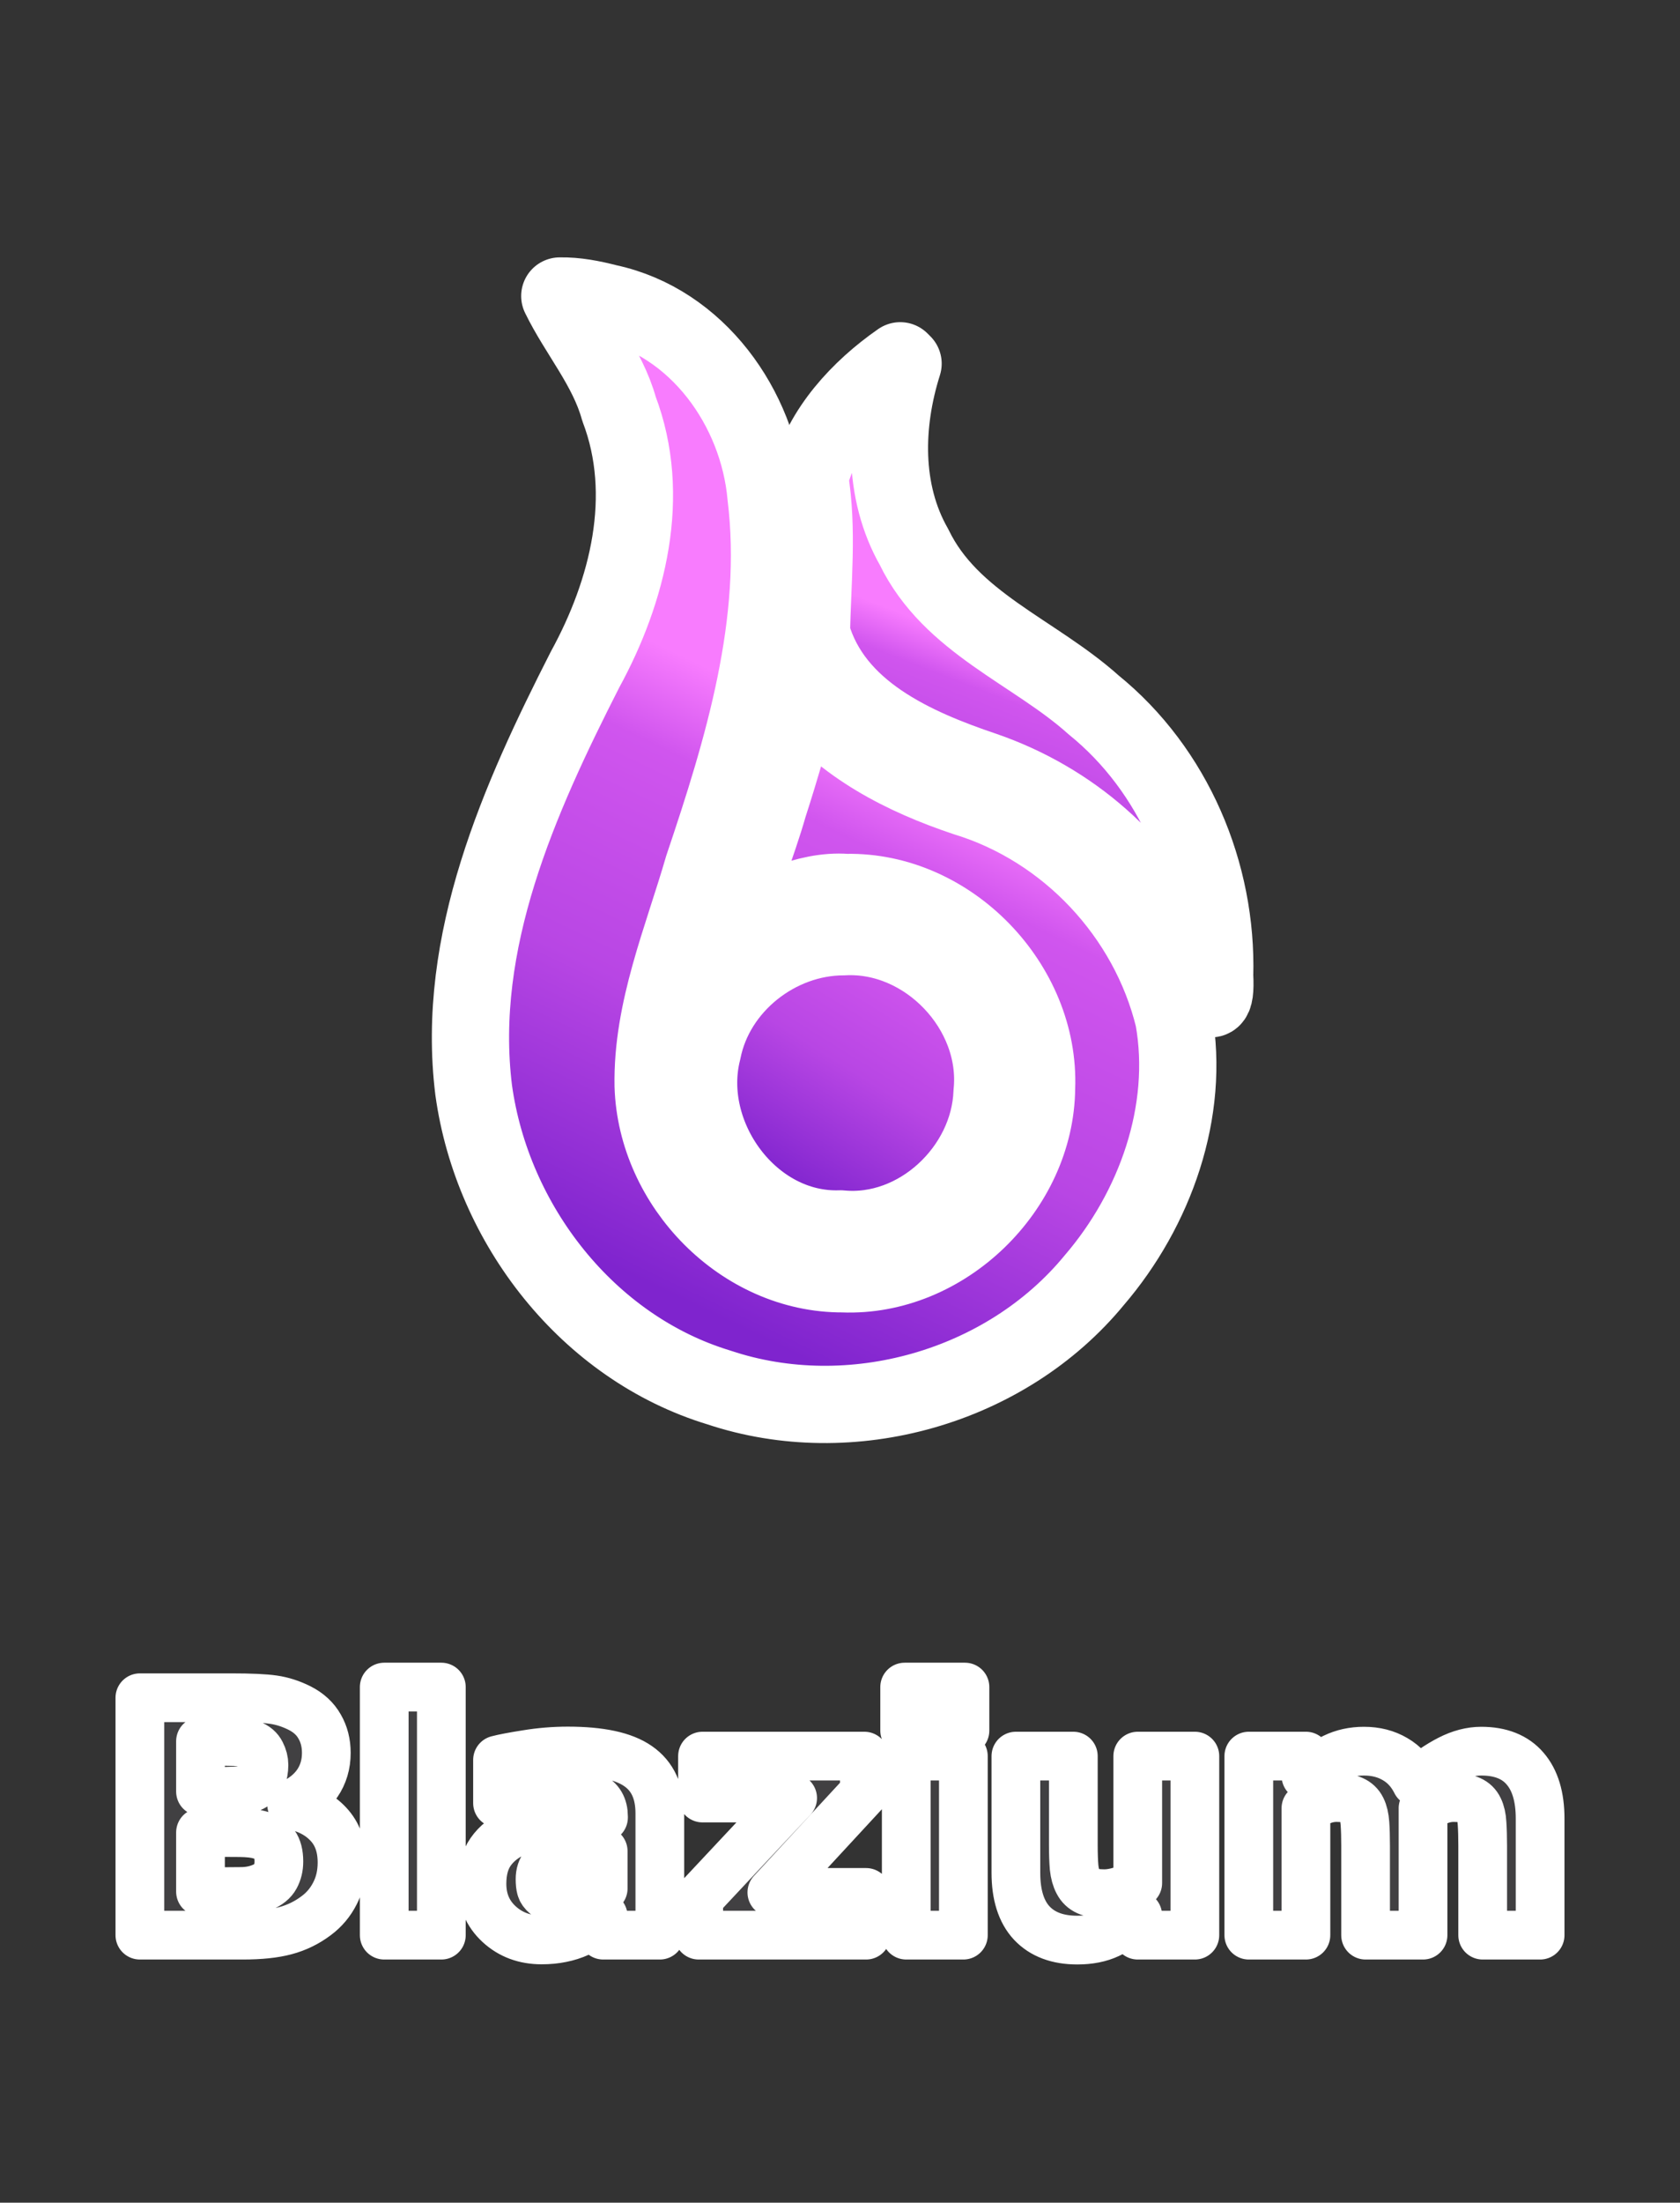 <?xml version="1.0" encoding="UTF-8" standalone="no"?>
<svg
   xml:space="preserve"
   width="2000"
   height="2621.254"
   viewBox="0 0 529.167 693.54"
   version="1.1"
   id="svg14"
   sodipodi:docname="Blazium Logo &amp; Wordmark - White Outline.svg"
   inkscape:version="1.3 (0e150ed6c4, 2023-07-21)"
   xmlns:inkscape="http://www.inkscape.org/namespaces/inkscape"
   xmlns:sodipodi="http://sodipodi.sourceforge.net/DTD/sodipodi-0.dtd"
   xmlns:xlink="http://www.w3.org/1999/xlink"
   xmlns="http://www.w3.org/2000/svg"
   xmlns:svg="http://www.w3.org/2000/svg"><rect x="0" y="0" width="529.167" height="693.54" fill="#333333" stroke="none"/><sodipodi:namedview
     id="namedview14"
     pagecolor="#ffffff"
     bordercolor="#000000"
     borderopacity="0.25"
     inkscape:showpageshadow="2"
     inkscape:pageopacity="0.0"
     inkscape:pagecheckerboard="0"
     inkscape:deskcolor="#d1d1d1"
     inkscape:zoom="0.32846875"
     inkscape:cx="1000.0951"
     inkscape:cy="1310.627"
     inkscape:window-width="1858"
     inkscape:window-height="1057"
     inkscape:window-x="54"
     inkscape:window-y="-8"
     inkscape:window-maximized="1"
     inkscape:current-layer="g14" /><defs
     id="defs12"><linearGradient
       xlink:href="#a"
       id="f"
       x1="635.831"
       x2="721.822"
       y1="589.778"
       y2="368.408"
       gradientTransform="translate(68.3 75.792)scale(.38)"
       gradientUnits="userSpaceOnUse" /><linearGradient
       id="a"><stop
         offset=".045"
         stop-color="#7f24ce"
         id="stop1" /><stop
         offset=".468"
         stop-color="#b846e4"
         id="stop2" /><stop
         offset=".848"
         stop-color="#d055ee"
         id="stop3" /><stop
         offset="1"
         stop-color="#f87cfe"
         id="stop4" /></linearGradient><linearGradient
       xlink:href="#b"
       id="e"
       x1="269.585"
       x2="488.27"
       y1="847.204"
       y2="393.079"
       gradientTransform="translate(68.3 75.792)scale(.38)"
       gradientUnits="userSpaceOnUse" /><linearGradient
       id="b"><stop
         offset=".045"
         stop-color="#7f24ce"
         id="stop5" /><stop
         offset=".478"
         stop-color="#b846e4"
         id="stop6" /><stop
         offset=".848"
         stop-color="#d055ee"
         id="stop7" /><stop
         offset="1"
         stop-color="#f87cfe"
         id="stop8" /></linearGradient><linearGradient
       xlink:href="#c"
       id="d"
       x1="496.519"
       x2="635.831"
       y1="813.477"
       y2="589.778"
       gradientTransform="translate(68.3 75.792)scale(.38)"
       gradientUnits="userSpaceOnUse" /><linearGradient
       id="c"><stop
         offset=".045"
         stop-color="#7f24ce"
         id="stop9" /><stop
         offset=".468"
         stop-color="#b846e4"
         id="stop10" /><stop
         offset=".825"
         stop-color="#d055ee"
         id="stop11" /><stop
         offset="1"
         stop-color="#f87cfe"
         id="stop12" /></linearGradient></defs><g
     stroke="#fff"
     stroke-linejoin="round"
     stroke-width="26.458"
     paint-order="stroke fill markers"
     id="g14"><path
       d="m 107.73,586.407 q 0,5.422 -2.199,9.689 -2.149,4.267 -5.947,7.078 -4.398,3.313 -9.696,4.719 -5.248,1.406 -13.344,1.406 h -32.485 v -74.749 h 28.887 q 8.996,0 13.144,0.602 4.198,0.602 8.296,2.661 4.248,2.159 6.297,5.823 2.099,3.614 2.099,8.283 0,5.422 -2.849,9.588 -2.849,4.116 -8.046,6.426 v 0.402 q 7.297,1.456 11.545,6.024 4.298,4.568 4.298,12.048 z M 83.141,555.684 q 0,-1.857 -0.95,-3.715 -0.9,-1.857 -3.249,-2.761 -2.099,-0.803 -5.248,-0.853 -3.099,-0.1 -8.746,-0.1 h -1.799 v 15.813 h 2.999 q 4.548,0 7.746,-0.151 3.199,-0.151 5.048,-1.004 2.599,-1.155 3.398,-2.962 0.8,-1.857 0.8,-4.267 z m 4.698,30.422 q 0,-3.564 -1.399,-5.472 -1.349,-1.958 -4.648,-2.912 -2.249,-0.653 -6.197,-0.703 -3.948,-0.05 -8.246,-0.05 h -4.198 v 18.624 h 1.399 q 8.096,0 11.595,-0.05 3.498,-0.05 6.447,-1.305 2.999,-1.255 4.098,-3.313 1.149,-2.108 1.149,-4.819 z m 51.177,23.193 h -17.992 v -78.112 h 17.992 z m 50.977,-14.709 v -11.747 q -3.648,0.301 -7.896,0.853 -4.248,0.502 -6.447,1.205 -2.699,0.853 -4.148,2.51 -1.399,1.606 -1.399,4.267 0,1.757 0.3,2.861 0.3,1.104 1.499,2.108 1.149,1.004 2.749,1.506 1.599,0.452 4.998,0.452 2.699,0 5.448,-1.104 2.799,-1.104 4.898,-2.912 z m 0,8.735 q -1.449,1.104 -3.598,2.661 -2.149,1.556 -4.048,2.46 -2.649,1.205 -5.497,1.757 -2.849,0.602 -6.247,0.602 -7.996,0 -13.394,-4.97 -5.398,-4.97 -5.398,-12.701 0,-6.175 2.749,-10.09 2.749,-3.916 7.796,-6.175 4.998,-2.259 12.394,-3.213 7.397,-0.954 15.343,-1.406 v -0.301 q 0,-4.669 -3.798,-6.426 -3.798,-1.807 -11.195,-1.807 -4.448,0 -9.496,1.606 -5.048,1.556 -7.247,2.41 h -1.649 v -13.604 q 2.849,-0.753 9.246,-1.757 6.447,-1.054 12.894,-1.054 15.343,0 22.14,4.769 6.847,4.719 6.847,14.859 v 38.353 h -17.842 z m 82.812,5.974 h -52.726 v -11.596 l 29.586,-31.576 h -28.387 v -13.203 h 50.977 V 564.319 l -29.137,31.526 h 29.686 z m 30.636,0 h -17.992 v -56.375 h 17.992 z m 0.5,-64.407 h -18.991 v -13.705 h 18.991 z m 72.417,64.407 h -17.992 v -6.225 q -4.998,3.815 -9.146,5.823 -4.148,1.958 -9.895,1.958 -9.296,0 -14.343,-5.371 -4.998,-5.371 -4.998,-15.863 v -36.697 h 18.092 v 27.962 q 0,4.267 0.25,7.128 0.3,2.811 1.299,4.669 0.95,1.857 2.849,2.711 1.949,0.853 5.398,0.853 2.299,0 5.098,-0.853 2.799,-0.853 5.398,-2.51 v -39.96 h 17.992 z m 71.867,-39.96 v 39.96 h -18.092 v -28.163 q 0,-4.116 -0.2,-6.978 -0.2,-2.912 -1.1,-4.719 -0.9,-1.807 -2.749,-2.61 -1.799,-0.853 -5.098,-0.853 -2.649,0 -5.148,1.104 -2.499,1.054 -4.498,2.259 v 39.96 h -17.992 v -56.375 h 17.992 v 6.225 q 4.648,-3.665 8.896,-5.723 4.248,-2.058 9.396,-2.058 5.547,0 9.796,2.51 4.248,2.46 6.647,7.279 5.398,-4.568 10.495,-7.179 5.098,-2.61 9.995,-2.61 9.096,0 13.794,5.472 4.748,5.472 4.748,15.763 v 36.697 h -18.092 v -28.163 q 0,-4.167 -0.2,-7.028 -0.15,-2.861 -1.05,-4.669 -0.85,-1.807 -2.699,-2.61 -1.849,-0.853 -5.198,-0.853 -2.249,0 -4.398,0.803 -2.149,0.753 -5.248,2.56 z"
       id="text12"
       style="font-weight:700;font-size:102.582px;font-family:'Inter Alia';-inkscape-font-specification:'Inter Alia, Bold';fill:#414042;stroke-width:15.346"
       aria-label="Blazium" /><path
       fill="url(#d)"
       stroke-linecap="round"
       stroke-width="24.331"
       d="m 265.687,294.938 c 26.125,-1.437 49.469,23.047 46.793,49.078 -0.898,24.102 -23.295,45.291 -47.703,42.915 -28.349,1.041 -50.29,-29.377 -43.476,-56.077 4.05,-20.546 23.595,-35.909 44.386,-35.915 z"
       paint-order="markers stroke fill"
       style="mix-blend-mode:normal"
       id="path12" /><path
       fill="url(#e)"
       stroke-linecap="round"
       stroke-width="24.331"
       d="m 176.324,93.203 c 5.71,11.735 15.032,22.406 18.642,35.503 10.409,27.285 2.855,57.368 -10.689,82.107 -20.746,40.737 -40.88,85.656 -35.076,132.447 5.862,42.269 35.906,81.056 77.259,93.605 41.51,13.856 90.413,0.054 118.244,-33.82 19.096,-22.262 30.217,-53.104 24.984,-82.415 -7.961,-32.591 -33.358,-59.713 -65.479,-69.528 -19.463,-6.503 -38.651,-16.228 -51.482,-32.702 -3.193,10.479 -6.819,23.538 -10.627,35.235 -3.594,12.667 -8.971,24.959 -11.562,37.824 10.657,-4.191 23.162,-11.427 36.089,-10.45 32.538,-0.631 61.153,29.092 59.869,61.526 -0.262,31.673 -29.133,59.8 -60.953,58.53 -31.699,0.143 -58.867,-27.914 -59.816,-59.217 -0.434,-23.754 9.22,-46.251 15.731,-68.754 12.605,-37.359 24.69,-77.024 19.817,-116.875 -2.481,-27.811 -21.673,-54.774 -49.804,-60.837 -4.943,-1.274 -10.02,-2.278 -15.148,-2.178 z"
       paint-order="markers stroke fill"
       style="mix-blend-mode:normal"
       id="path13" /><path
       fill="url(#f)"
       stroke-linecap="round"
       stroke-width="24.331"
       d="m 283.553,113.601 c -12.75,8.855 -24.595,21.612 -28.526,36.894 2.705,16.227 0.812,32.799 0.567,48.998 6.941,24.486 32.301,35.653 54.391,43.105 26.933,9.293 50.291,29.008 61.749,55.375 2.673,5.209 11.863,27.947 10.855,9.225 0.916,-32.297 -12.82,-64.764 -38.104,-85.243 -18.668,-16.762 -45.04,-25.826 -56.575,-49.707 -9.989,-17.522 -9.397,-38.996 -3.462,-57.752 l -0.448,-0.448 z"
       paint-order="markers stroke fill"
       style="mix-blend-mode:normal"
       id="path14" /></g></svg>

